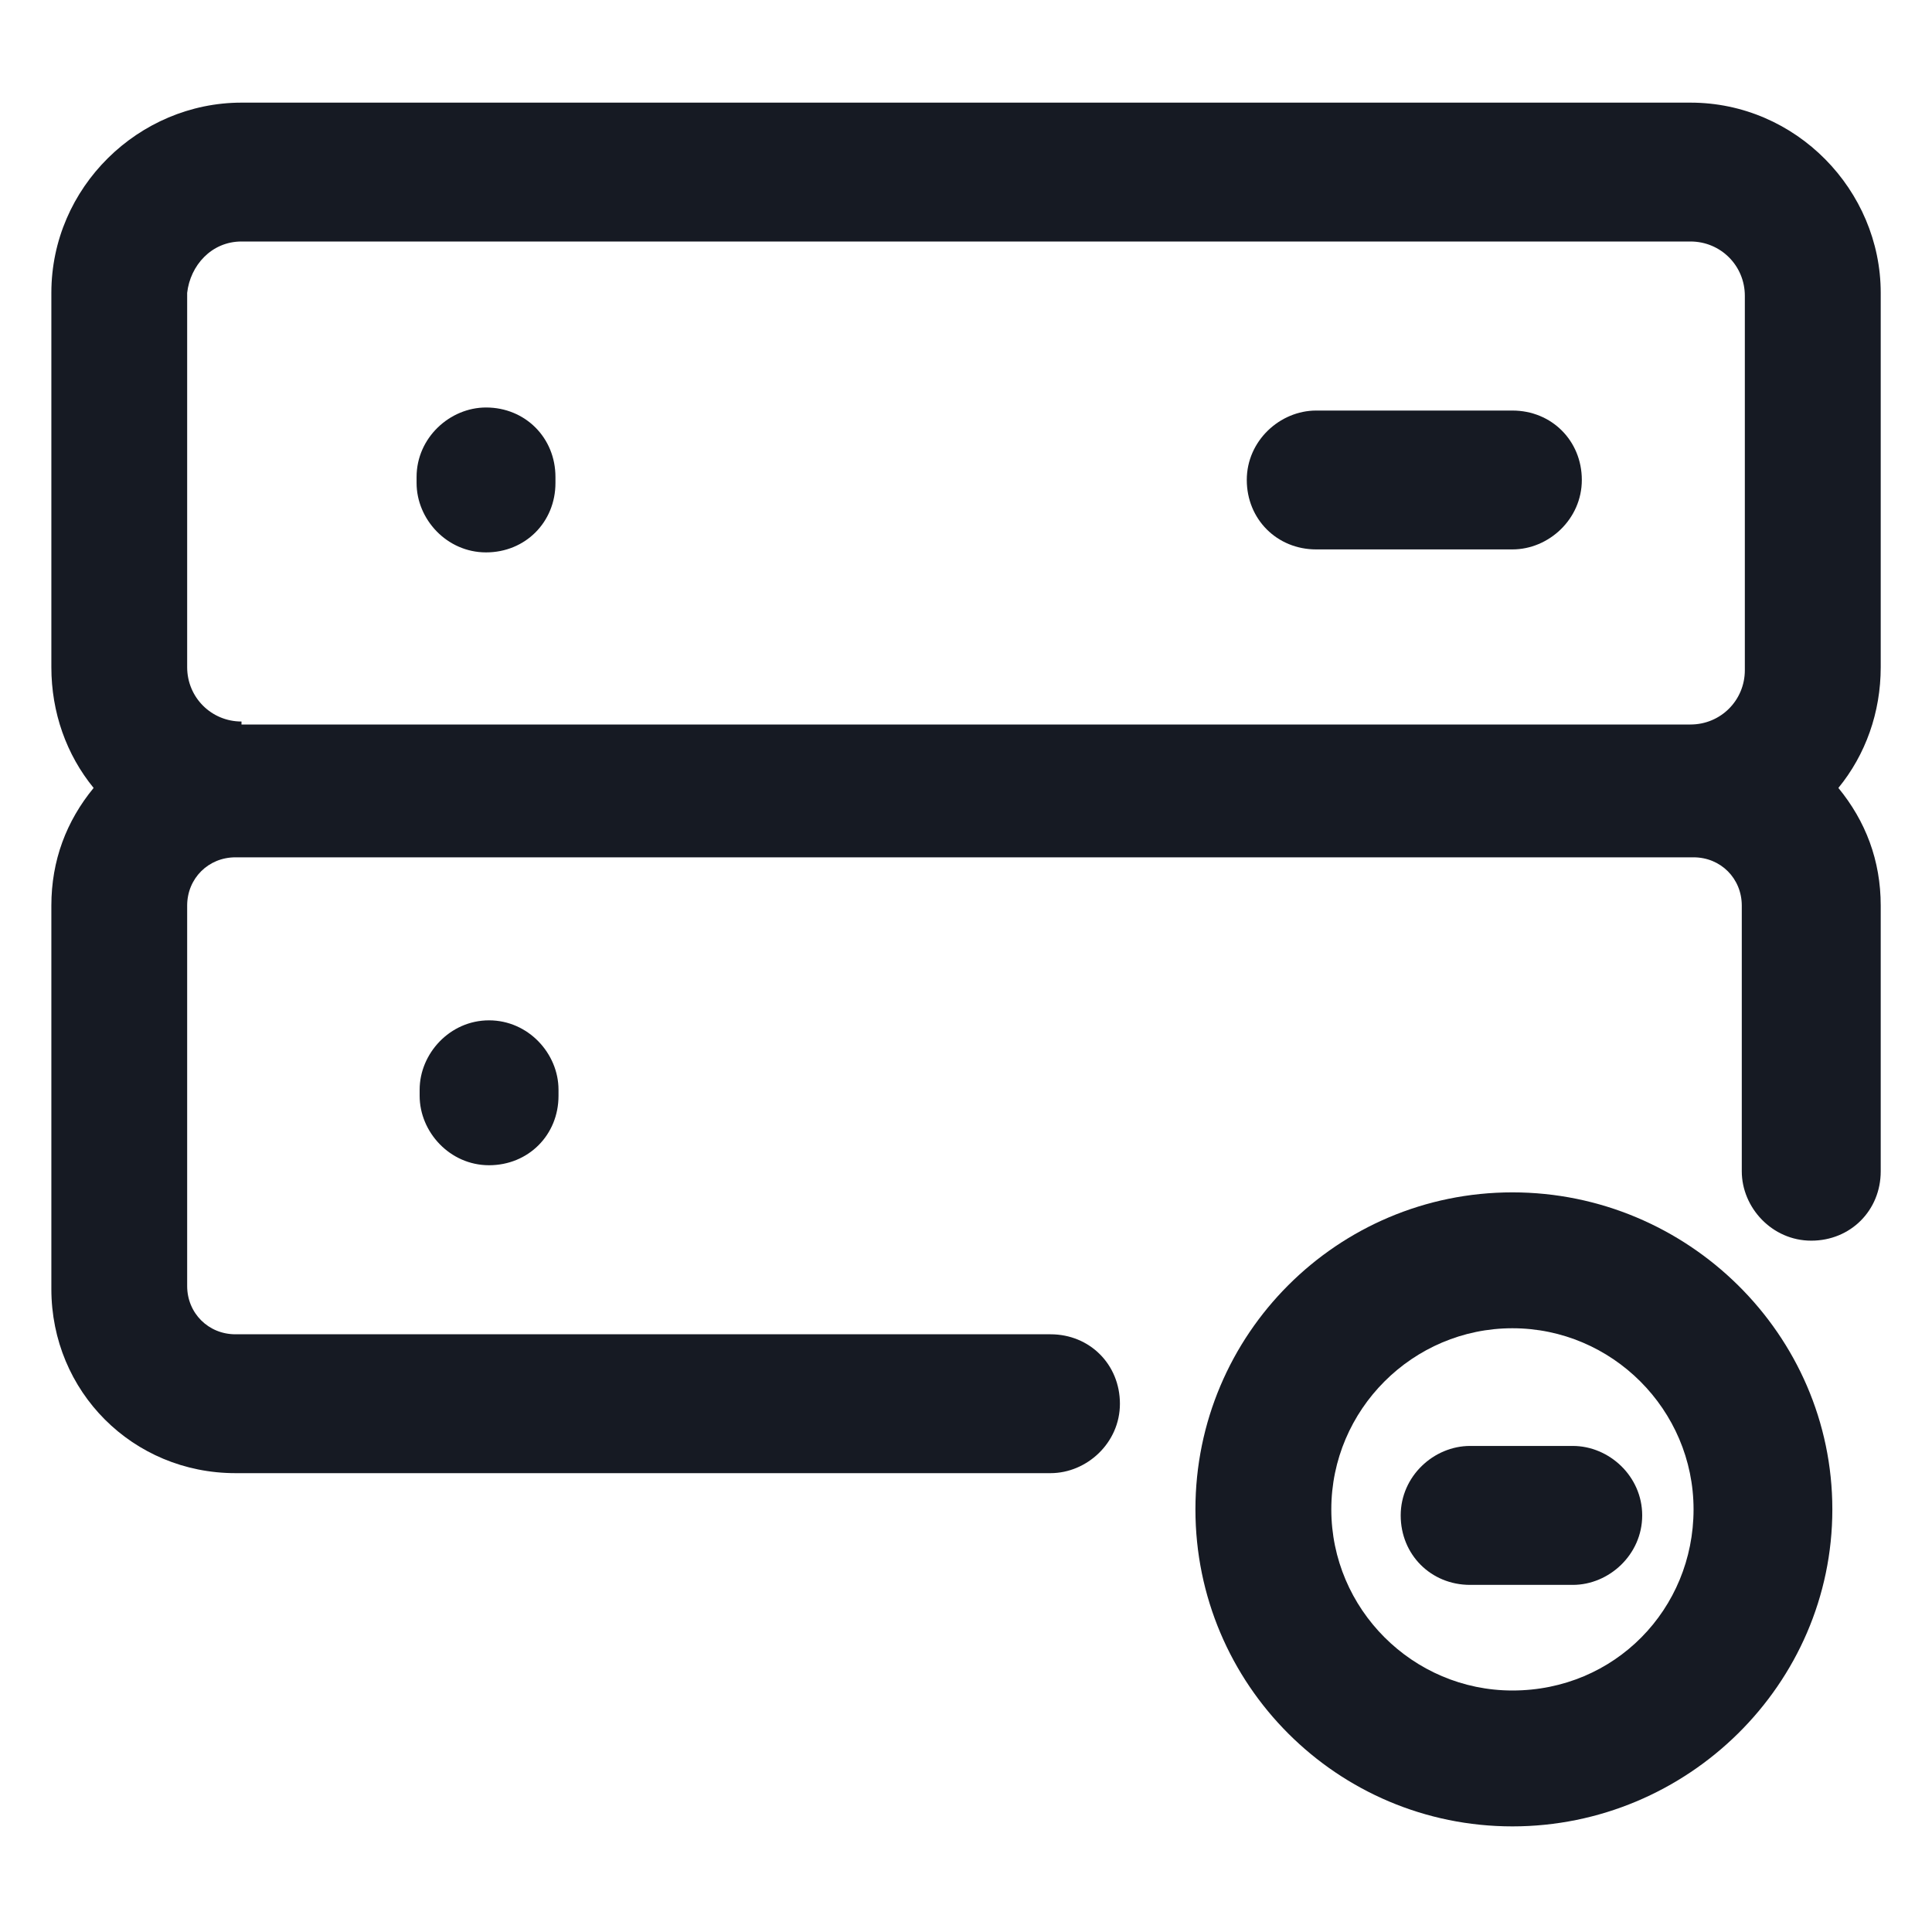 <svg width="24" height="24" viewBox="0 0 24 24" fill="none" xmlns="http://www.w3.org/2000/svg">
<path d="M18.788 14.812C16.613 14.812 14.85 16.575 14.85 18.75C14.85 20.925 16.613 22.688 18.788 22.688C20.962 22.688 22.762 20.925 22.762 18.75C22.762 16.575 20.962 14.812 18.788 14.812ZM18.788 21C17.55 21 16.538 19.988 16.538 18.75C16.538 17.512 17.55 16.5 18.788 16.5C20.025 16.5 21.038 17.512 21.038 18.75C21.038 19.988 20.062 21 18.788 21Z" fill="#161A23"/>
<path d="M19.538 17.962H18.262C17.812 17.962 17.4 18.337 17.4 18.825C17.4 19.312 17.775 19.688 18.262 19.688H19.538C19.988 19.688 20.4 19.312 20.4 18.825C20.4 18.337 19.988 17.962 19.538 17.962Z" fill="#161A23"/>
<path d="M23.363 3.638C23.363 2.363 22.312 1.275 21 1.275H3C1.725 1.275 0.638 2.325 0.638 3.638V8.288C0.638 8.85 0.825 9.375 1.163 9.788C0.825 10.2 0.638 10.688 0.638 11.25V16.012C0.638 17.288 1.65 18.3 2.925 18.3H13.05C13.5 18.3 13.912 17.925 13.912 17.438C13.912 16.95 13.537 16.575 13.05 16.575H2.925C2.588 16.575 2.325 16.312 2.325 15.975V11.25C2.325 10.912 2.588 10.65 2.925 10.65H3H21H21.038C21.375 10.65 21.637 10.912 21.637 11.25V14.55C21.637 15 22.012 15.412 22.5 15.412C22.988 15.412 23.363 15.037 23.363 14.55V11.25C23.363 10.688 23.175 10.2 22.837 9.788C23.175 9.375 23.363 8.85 23.363 8.288V3.638ZM3 8.963C2.625 8.963 2.325 8.663 2.325 8.288V3.638C2.363 3.3 2.625 3 3 3H21C21.375 3 21.675 3.3 21.675 3.675V8.325C21.675 8.7 21.375 9 21 9H3V8.963Z" fill="#161A23"/>
<path d="M6.038 5.062C5.588 5.062 5.175 5.438 5.175 5.925V6C5.175 6.45 5.55 6.862 6.038 6.862C6.525 6.862 6.9 6.487 6.9 6V5.925C6.9 5.438 6.525 5.062 6.038 5.062Z" fill="#161A23"/>
<path d="M18.788 5.1H16.35C15.9 5.1 15.488 5.475 15.488 5.962C15.488 6.45 15.863 6.825 16.35 6.825H18.788C19.238 6.825 19.65 6.45 19.65 5.962C19.65 5.475 19.275 5.1 18.788 5.1Z" fill="#161A23"/>
<path d="M5.213 13.537V13.613C5.213 14.062 5.588 14.475 6.075 14.475C6.563 14.475 6.938 14.1 6.938 13.613V13.537C6.938 13.088 6.563 12.675 6.075 12.675C5.588 12.675 5.213 13.088 5.213 13.537Z" fill="#161A23"/>
</svg>

